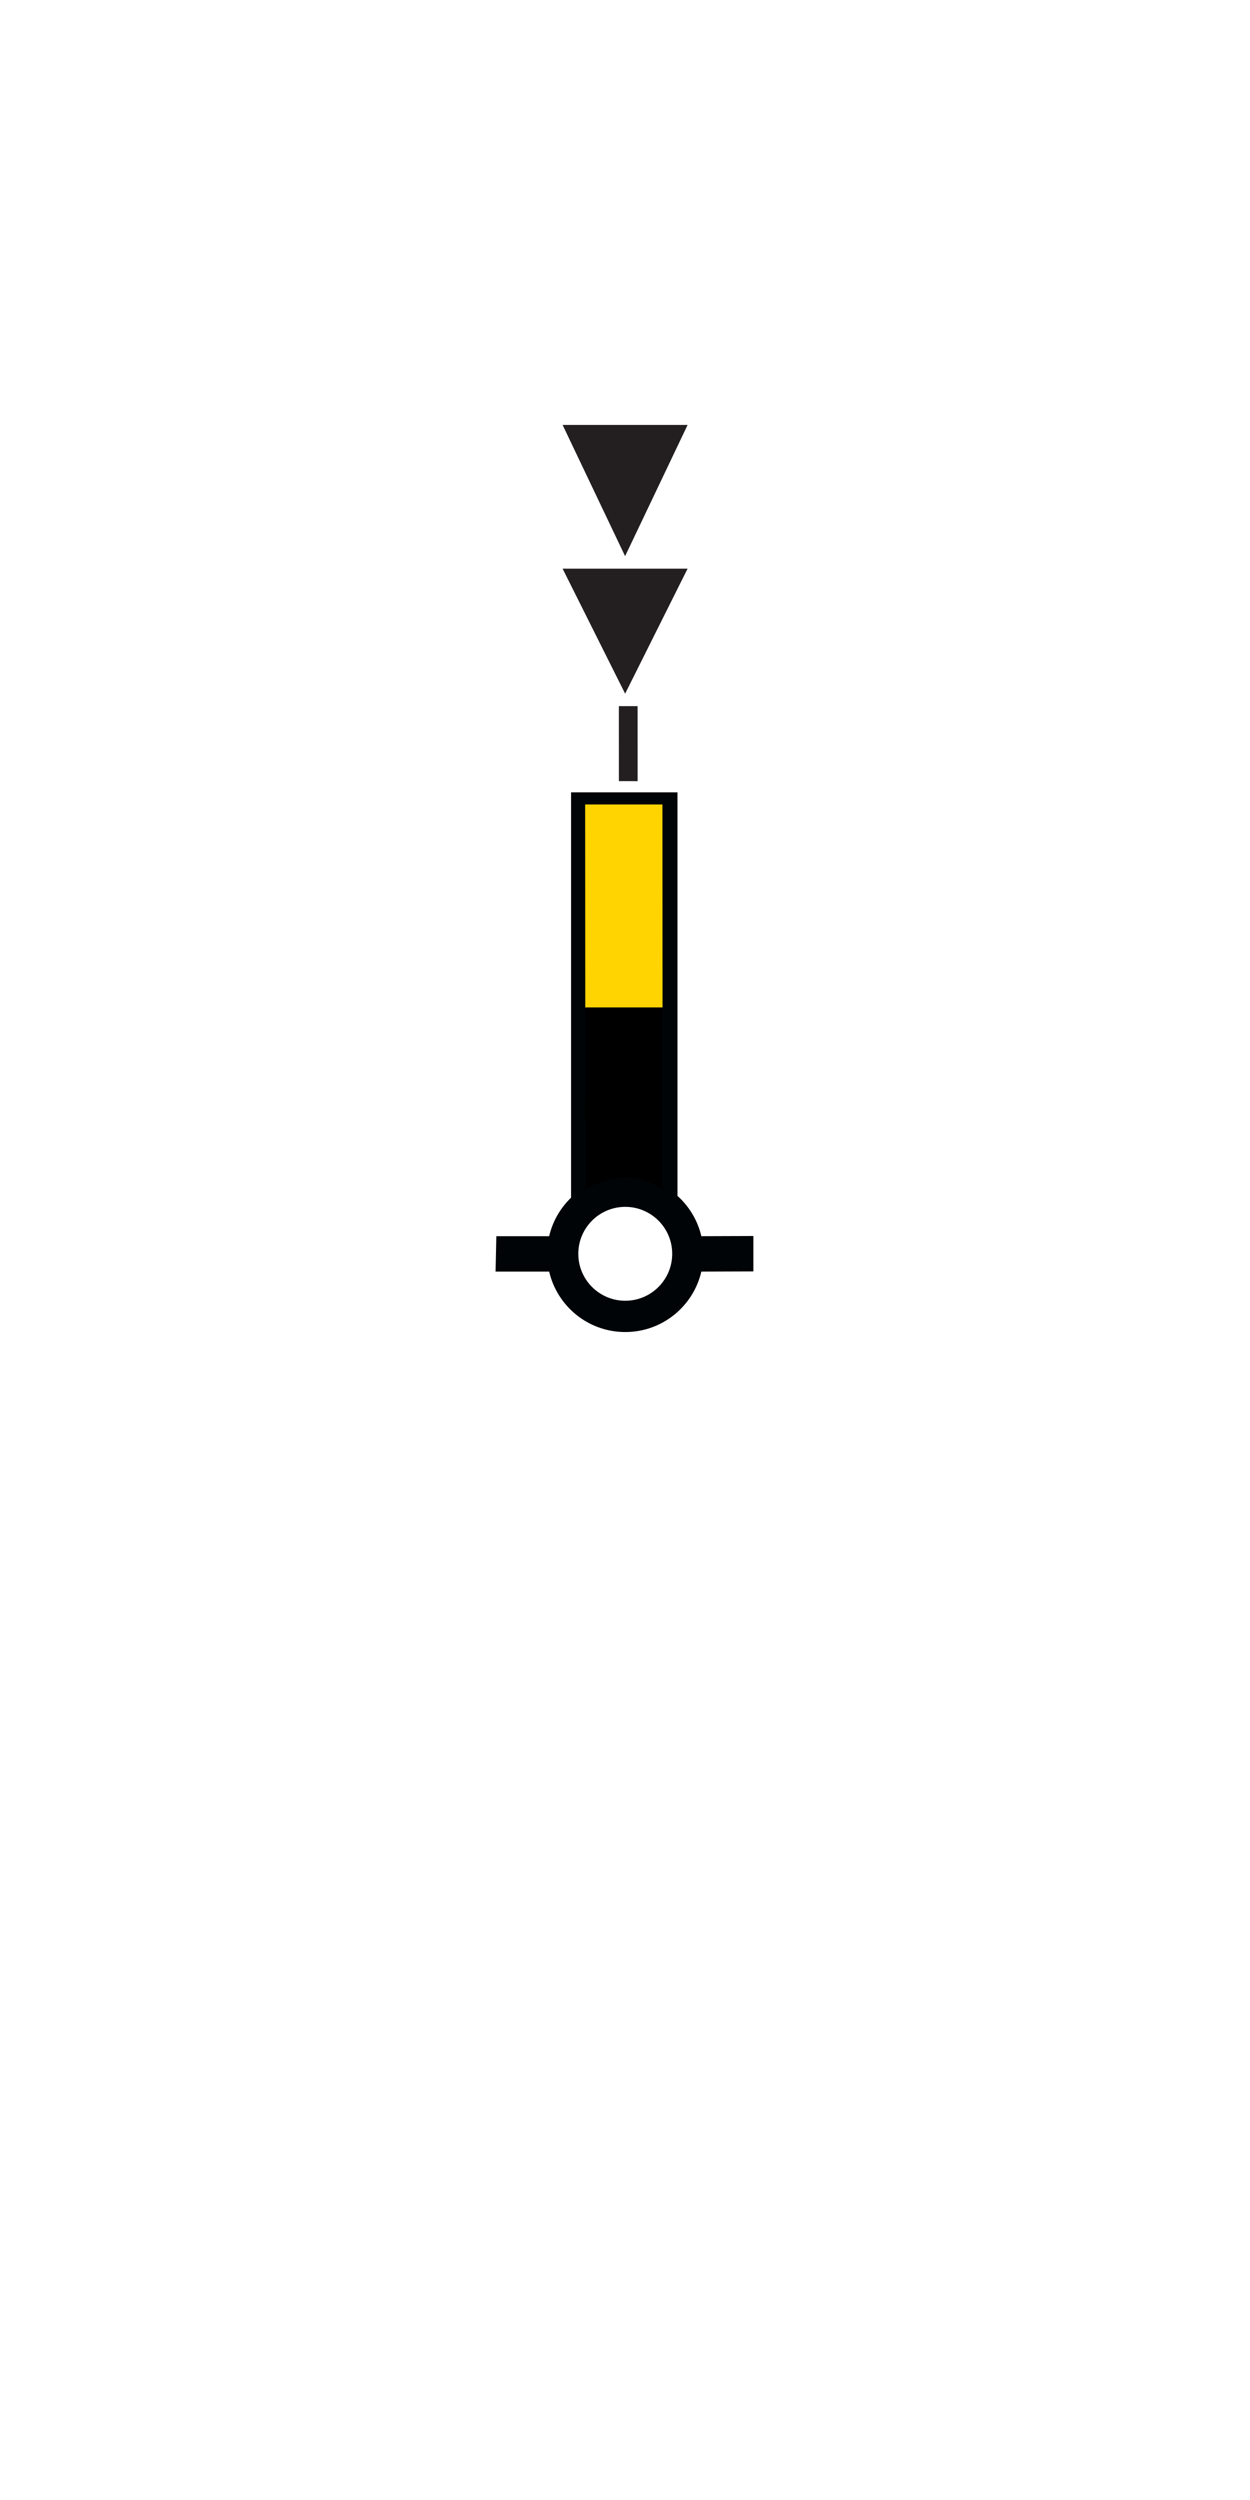 <?xml version="1.0" encoding="UTF-8" standalone="no"?>
<!-- Created with Inkscape (http://www.inkscape.org/) -->

<svg
   xmlns:dc="http://purl.org/dc/elements/1.1/"
   xmlns:cc="http://creativecommons.org/ns#"
   xmlns:rdf="http://www.w3.org/1999/02/22-rdf-syntax-ns#"
   xmlns:svg="http://www.w3.org/2000/svg"
   xmlns="http://www.w3.org/2000/svg"
   xmlns:sodipodi="http://sodipodi.sourceforge.net/DTD/sodipodi-0.dtd"
   xmlns:inkscape="http://www.inkscape.org/namespaces/inkscape"
   width="200"
   height="400"
   viewBox="0 0 52.917 105.833"
   version="1.1"
   id="svg8"
   inkscape:version="0.92.3 (2405546, 2018-03-11)"
   sodipodi:docname="BCNCAR_S_T.svg">
  <sodipodi:namedview
     id="base"
     pagecolor="#ffffff"
     bordercolor="#666666"
     borderopacity="1.0"
     inkscape:pageopacity="0.0"
     inkscape:pageshadow="2"
     inkscape:zoom="2.8284273"
     inkscape:cx="13.366578"
     inkscape:cy="327.91509"
     inkscape:document-units="mm"
     inkscape:current-layer="g740-6"
     showgrid="true"
     fit-margin-top="0"
     fit-margin-left="0"
     fit-margin-right="0"
     fit-margin-bottom="0"
     units="px"
     inkscape:window-width="1920"
     inkscape:window-height="1138"
     inkscape:window-x="-8"
     inkscape:window-y="-8"
     inkscape:window-maximized="1">
    <inkscape:grid
       originy="-1.6023925e-007"
       originx="0"
       id="grid23"
       type="xygrid" />
    <sodipodi:guide
       id="guide350"
       position="26.458,0"
       orientation="1,0"
       inkscape:locked="false" />
    <sodipodi:guide
       id="guide352"
       position="0,52.917"
       orientation="0,1"
       inkscape:locked="false" />
  </sodipodi:namedview>
  <defs
     id="defs2" />
  <g
     transform="translate(-51.248,-50.626)"
     id="layer1"
     inkscape:groupmode="layer"
     inkscape:label="Calque 1">
    <g
       id="g107"
       transform="translate(24.786,73.189)">
      <g
         inkscape:label="Calque 1"
         id="layer1-8"
         transform="translate(-72.446,-88.41)">
        <g
           transform="translate(90.099,-33.585)"
           id="g949">
          <g
             inkscape:label="Calque 1"
             id="layer1-6"
             transform="translate(-89.897,33.69)">
            <g
               transform="translate(10.843,-36.169)"
               id="g858">
              <g
                 inkscape:label="Calque 1"
                 id="layer1-07"
                 transform="translate(-10.938,36.005)">
                <g
                   id="g784"
                   transform="translate(5.78,-40.334)">
                  <g
                     transform="translate(-3.13,40.367)"
                     id="layer1-5"
                     inkscape:label="Calque 1">
                    <g
                       transform="translate(3.023,-38.421)"
                       id="g740">
                      <g
                         inkscape:label="Calque 1"
                         id="layer1-2"
                         transform="translate(-0.8,48.343)">
                        <g
                           inkscape:label="Calque 1"
                           id="layer1-8-7"
                           transform="translate(-47.66,-15.221)">
                          <g
                             transform="translate(90.099,-33.585)"
                             id="g949-4">
                            <g
                               inkscape:label="Calque 1"
                               id="layer1-6-1"
                               transform="translate(-89.897,33.69)">
                              <g
                                 transform="translate(10.843,-36.169)"
                                 id="g858-5">
                                <g
                                   inkscape:label="Calque 1"
                                   id="layer1-07-5"
                                   transform="translate(-10.938,36.005)">
                                <g
                                   inkscape:label="Calque 1"
                                   id="layer1-5-8"
                                   transform="translate(2.649,0.034)">
                                <g
                                   id="g740-6"
                                   transform="translate(3.023,-38.421)">
                                <g
                                   transform="matrix(1.864,-0.579,-0.62,-1.996,158.445,119.935)"
                                   id="g16">
                                <path
                                   sodipodi:nodetypes="ccccccccccc"
                                   inkscape:connector-curvature="0"
                                   id="path18"
                                   style="fill:#231f20;fill-opacity:1;fill-rule:nonzero;stroke:none"
                                   d="m -0.138,-6.587 2.139,2.163 -2.589,0.751 m -0.434,-5.574 2.098,2.043 -2.589,0.751 m -0.201,-4.448 0.482,1.451 0.388,-0.113 -0.482,-1.451 z" />
                                </g>
                                <g
                                   transform="matrix(0.265,0,0,0.265,156.788,143.16)"
                                   id="g413">
                                <rect
                                   style="fill:#000000;fill-opacity:1;stroke:none"
                                   id="rect2985-0"
                                   width="15.335"
                                   height="63.727"
                                   x="13.05"
                                   y="0.962" />
                                <rect
                                   style="fill:#ffd400;fill-opacity:1;stroke:none"
                                   id="rect3755-2"
                                   width="14.483"
                                   height="33.227"
                                   x="13.22"
                                   y="1.133" />
                                <path
                                   style="fill:#000407;fill-opacity:1;fill-rule:evenodd;stroke:none"
                                   d="m 12.062,0 v 64.75 c -1.705,1.649 -2.947,3.771 -3.5,6.156 H 0.125 L 0,76.562 h 8.562 c 1.287,5.533 6.233,9.656 12.156,9.656 5.925,0 10.871,-4.121 12.156,-9.656 l 8.312,-0.031 v -5.656 l -8.312,0.031 c -0.587,-2.529 -1.947,-4.751 -3.812,-6.438 V 0 Z m 2.25,1.938 h 12.344 l 0.033,61.587 c -3.65,-2.62 -7.997,-2.687 -12.344,0 z m 6.406,64.281 c 4.14,0 7.5,3.36 7.5,7.5 0,4.14 -3.36,7.5 -7.5,7.5 -4.14,0 -7.5,-3.36 -7.5,-7.5 0,-4.14 3.36,-7.5 7.5,-7.5 z"
                                   id="path2520-1"
                                   inkscape:connector-curvature="0"
                                   sodipodi:nodetypes="ccccccsccccccccccccsssss" />
                                </g>
                                </g>
                                </g>
                                </g>
                              </g>
                            </g>
                          </g>
                        </g>
                      </g>
                    </g>
                  </g>
                </g>
              </g>
            </g>
          </g>
        </g>
      </g>
    </g>
  </g>
</svg>
